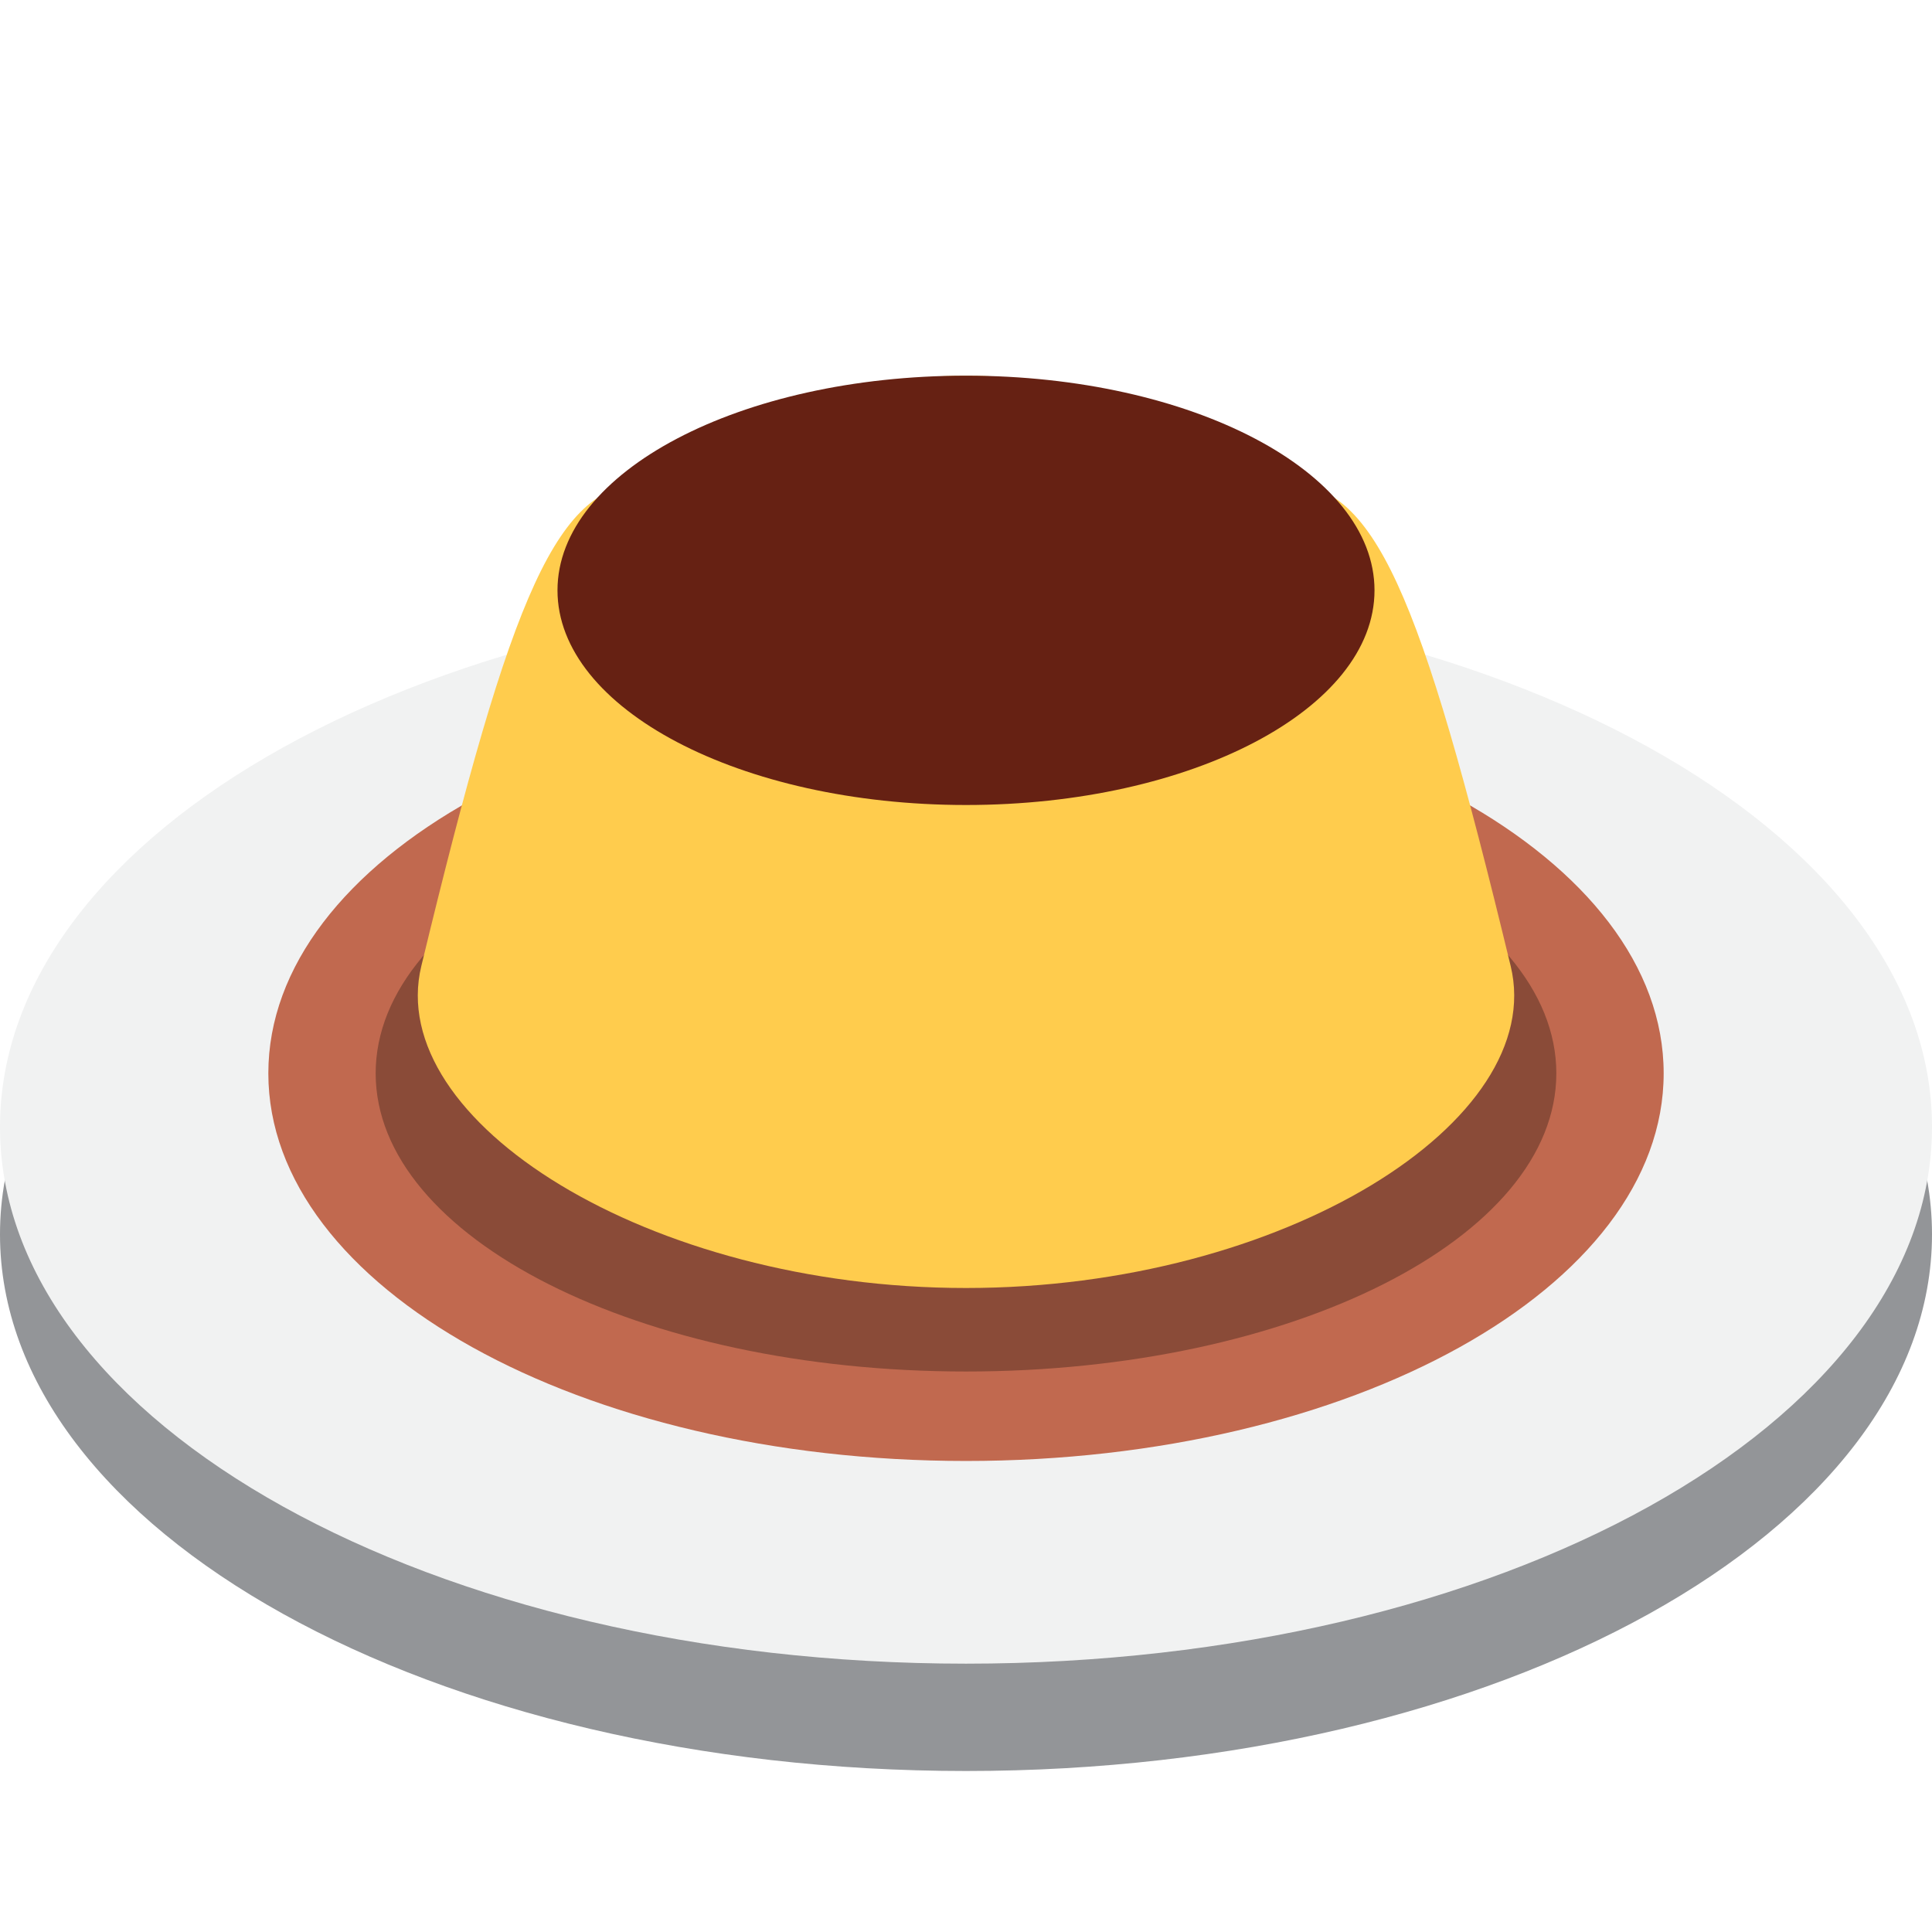 <svg xmlns="http://www.w3.org/2000/svg" viewBox="0 0 45 45"><defs><clipPath id="a"><path d="M0 36h36V0H0v36z"/></clipPath></defs><g clip-path="url(#a)" transform="matrix(1.25 0 0 -1.25 0 45)"><path d="M36 13c0-5.523-8.059-10-18-10S0 7.477 0 13s8.059 10 18 10 18-4.477 18-10" fill="#939598"/><path d="M36 15c0-5.523-8.059-10-18-10S0 9.477 0 15s8.059 10 18 10 18-4.477 18-10" fill="#f1f2f2"/><path d="M31 16c0-3.988-5.82-7.223-13-7.223S5 12.012 5 16s5.82 7.222 13 7.222S31 19.988 31 16" fill="#c1694f"/><path d="M29 16c0-3.068-4.926-5.556-11-5.556-6.075 0-11 2.488-11 5.556s4.925 5.556 11 5.556c6.074 0 11-2.488 11-5.556" fill="#8a4b38"/><path d="M18 29c3.383 0 4.724-2 5.921-2 1.691 0 2.537-2 4.228-9 .698-2.885-4.228-6-10.149-6-5.92 0-10.846 3.115-10.149 6 1.691 7 2.537 9 4.229 9 1.195 0 2.537 2 5.92 2" fill="#ffcc4d"/><path d="M25.612 25c0-2.209-3.408-4-7.612-4-4.204 0-7.612 1.791-7.612 4s3.408 4 7.612 4c4.204 0 7.612-1.791 7.612-4" fill="#662113"/></g></svg>